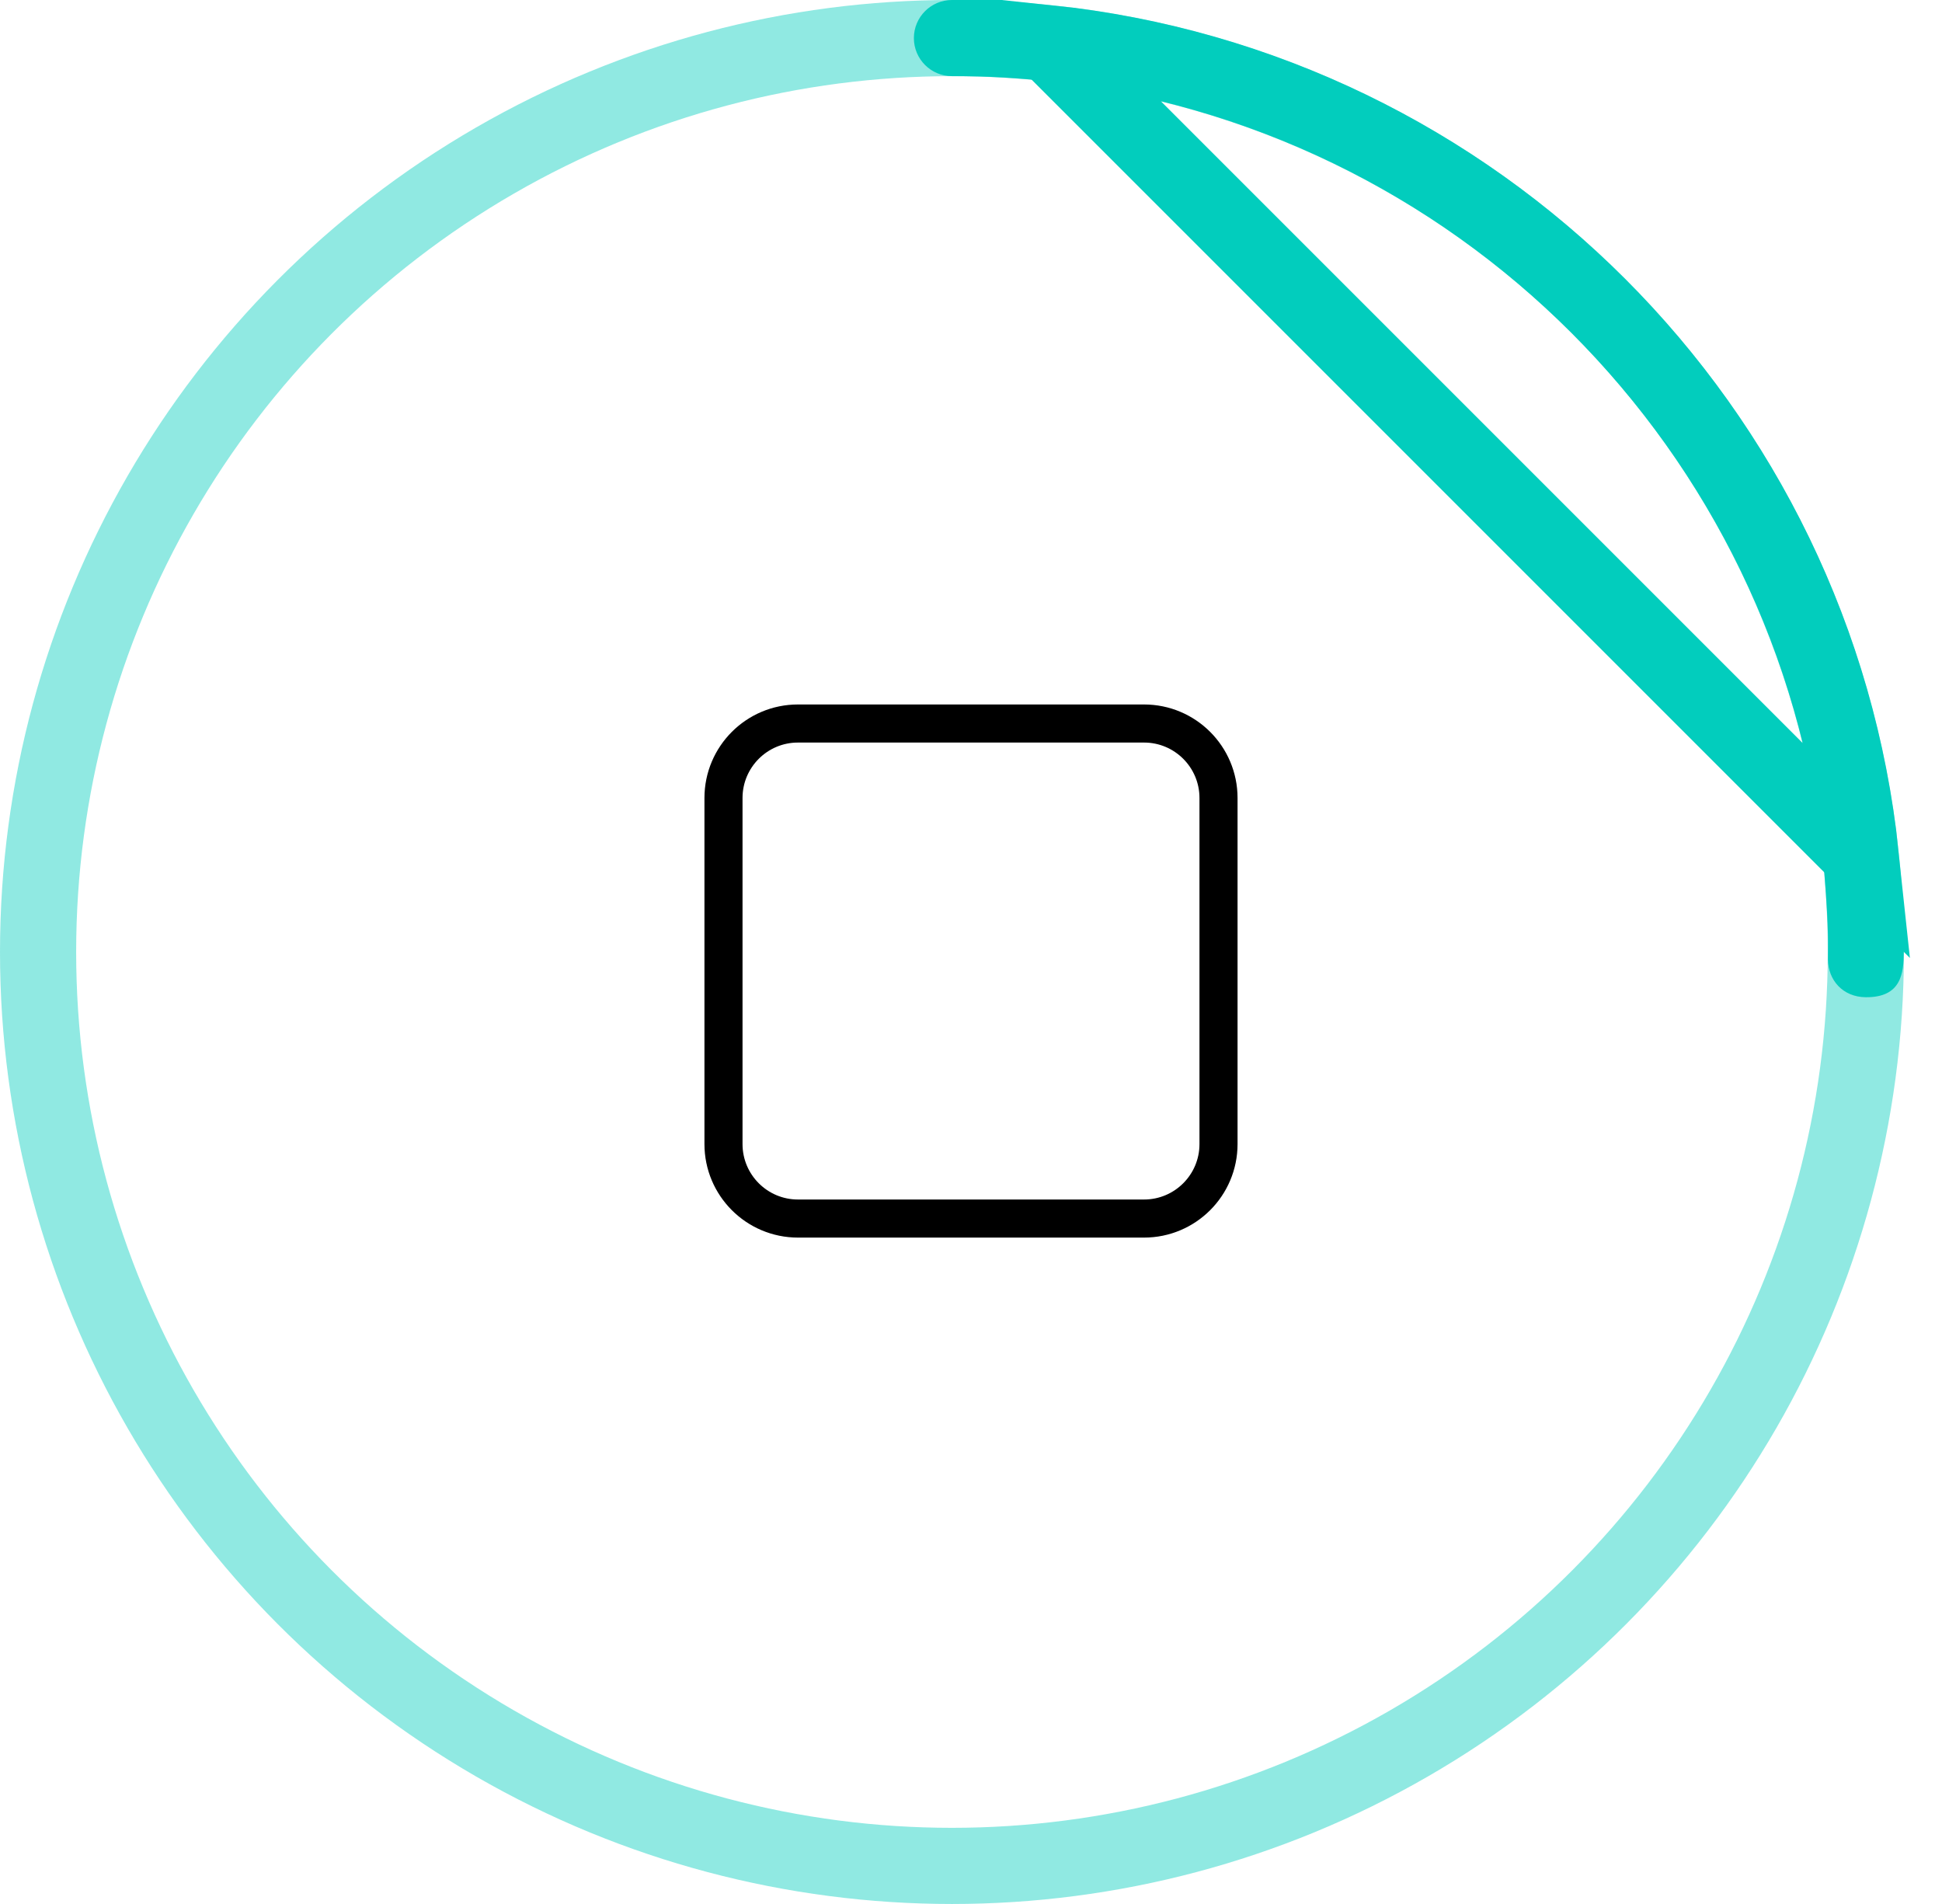 <?xml version="1.0" encoding="UTF-8"?>
<svg width="51px" height="50px" viewBox="0 0 51 50" version="1.1" xmlns="http://www.w3.org/2000/svg" xmlns:xlink="http://www.w3.org/1999/xlink">
    <!-- Generator: Sketch 46.2 (44496) - http://www.bohemiancoding.com/sketch -->
    <title>btn_停止-hl</title>
    <desc>Created with Sketch.</desc>
    <defs></defs>
    <g id="Symbols" stroke="none" stroke-width="1" fill="none" fill-rule="evenodd">
        <g id="btn_停止-hl">
            <g>
                <g id="ic-停止-中">
                    <g>
                        <circle id="Oval-5-Copy-2" stroke-opacity="0.437" stroke="#02CDBD" stroke-width="2" cx="25" cy="25" r="24"></circle>
                        <path d="M48.866,22.452 C47.682,11.232 38.768,2.318 27.548,1.134 L48.866,22.452 Z" id="Oval-5-Copy-4" stroke="#02CDBD" stroke-width="2"></path>
                        <path d="M25,2 C25.27,2 25.974,1.993 27.101,2.09 C28.228,2.186 26.335,1.248 26.335,0.965 C26.335,0.413 25.552,0 25,0 C24.448,0 24,0.448 24,1 C24,1.552 24.448,2 25,2 Z" id="Oval" fill="#02CDBD"></path>
                        <path d="M47.949,25.133 C48.332,25.184 48.591,25.177 50.207,25.506 C51.823,25.836 49.055,24.137 49.055,23.855 C49.055,23.303 48.945,23.245 48.387,23.18 C47.83,23.114 47.19,23.098 47.085,24.028 C47.018,24.624 47.408,25.061 47.949,25.133 Z" id="Oval-Copy" fill="#02CDBD" transform="translate(48.896, 24.351) scale(-1, 1) rotate(-97) translate(-48.896, -24.351) "></path>
                    </g>
                </g>
                <g id="Group-5" transform="translate(13, 13)">
                    <g id="停止-cease_fill">
                        <path d="M17.044,19 L7.956,19 C6.876,19 6,18.124 6,17.044 L6,7.956 C6,6.876 6.876,6 7.956,6 L17.044,6 C18.124,6 19,6.876 19,7.956 L19,17.044 C19,18.124 18.124,19 17.044,19 Z" id="Shape" stroke="#000000" fill-rule="nonzero"></path>
                        <rect id="Rectangle" opacity="0.8" x="0" y="0" width="24" height="24"></rect>
                    </g>
                </g>
            </g>
        </g>
    </g>
</svg>